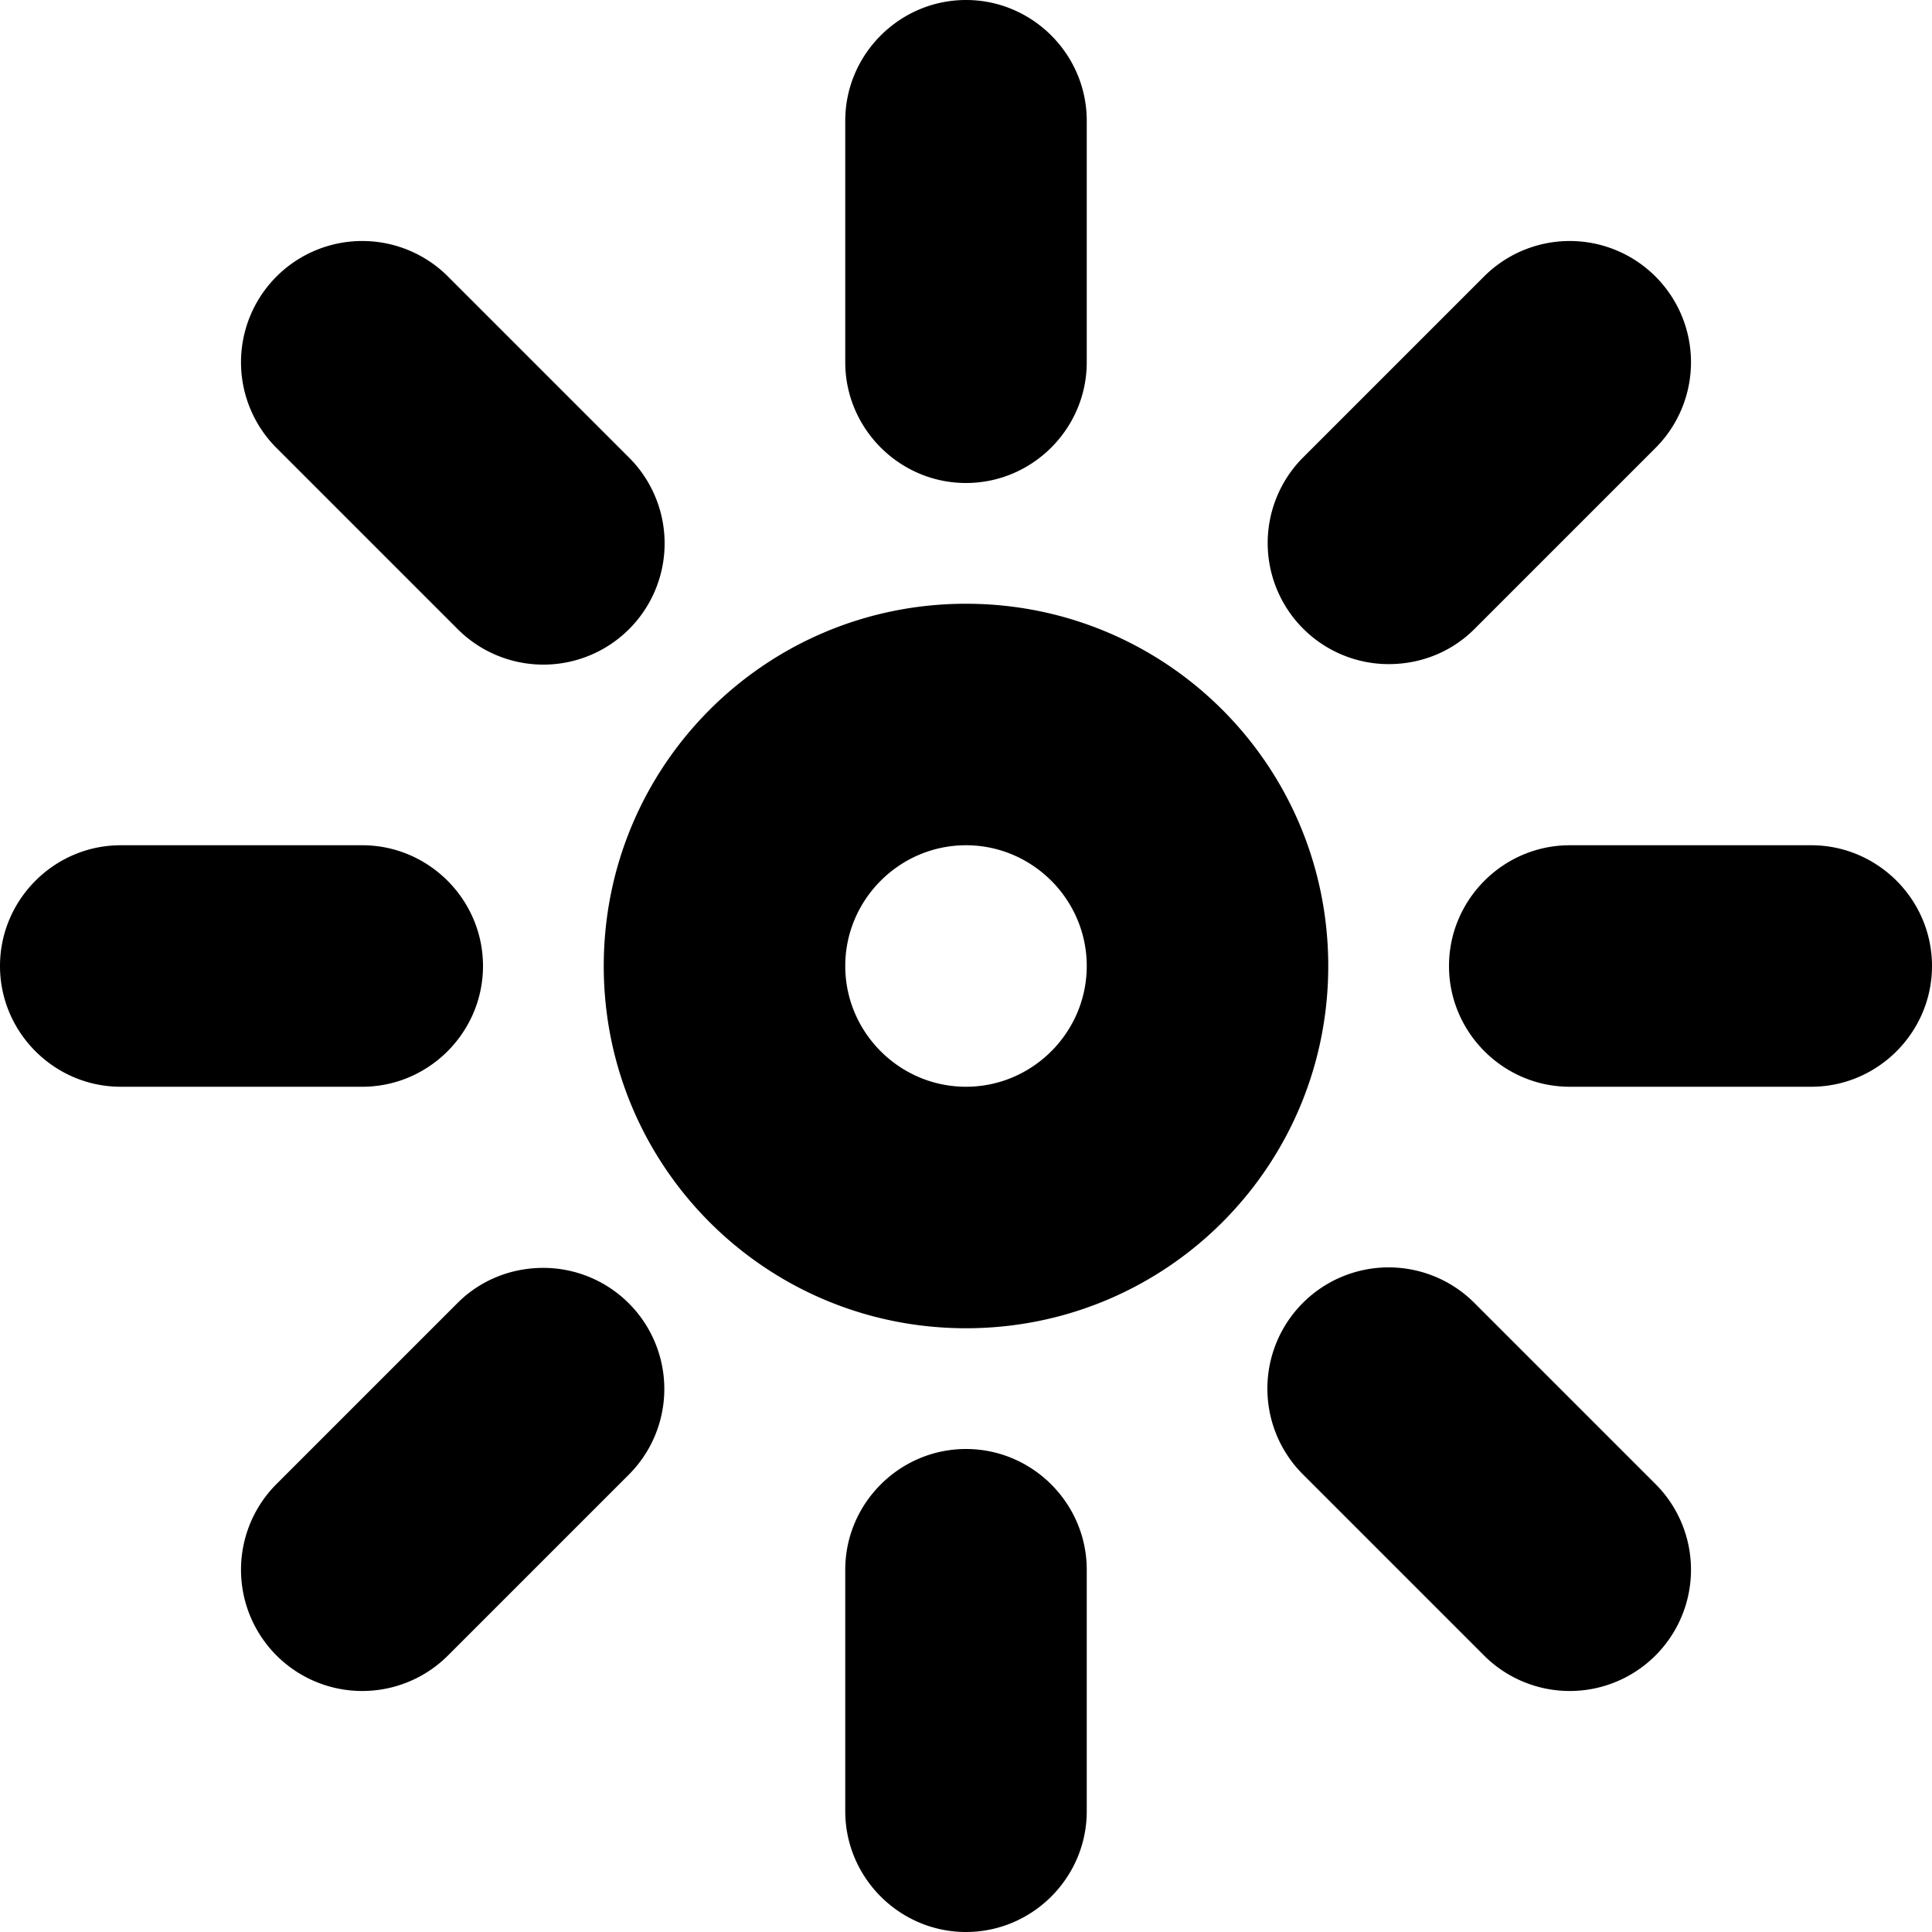 <svg xmlns="http://www.w3.org/2000/svg" viewBox="0 0 16 16"><path fill-rule="evenodd" clip-rule="evenodd" d="M4 8c0-.55-.45-1-1-1H1c-.55 0-1 .45-1 1s.45 1 1 1h2c.55 0 1-.45 1-1zm4-4c.55 0 1-.45 1-1V1c0-.55-.45-1-1-1S7 .45 7 1v2c0 .55.45 1 1 1zM3.79 5.21a1.003 1.003 0 001.42-1.42l-1.5-1.5a1.003 1.003 0 00-1.42 1.42l1.5 1.5zm.71 5.29c-.28 0-.53.11-.71.29l-1.5 1.5a1.003 1.003 0 001.42 1.42l1.5-1.5a1.003 1.003 0 00-.71-1.71zm7-5c.28 0 .53-.11.71-.29l1.5-1.5a1.003 1.003 0 00-1.42-1.42l-1.5 1.5a1.003 1.003 0 00.71 1.71zm.71 5.29a1.003 1.003 0 00-1.42 1.42l1.5 1.5a1.003 1.003 0 001.42-1.42l-1.5-1.5zM15 7h-2c-.55 0-1 .45-1 1s.45 1 1 1h2c.55 0 1-.45 1-1s-.45-1-1-1zM8 5C6.34 5 5 6.34 5 8s1.34 3 3 3 3-1.34 3-3-1.34-3-3-3zm0 4c-.55 0-1-.45-1-1s.45-1 1-1 1 .45 1 1-.45 1-1 1zm0 3c-.55 0-1 .45-1 1v2c0 .55.45 1 1 1s1-.45 1-1v-2c0-.55-.45-1-1-1z"/></svg>